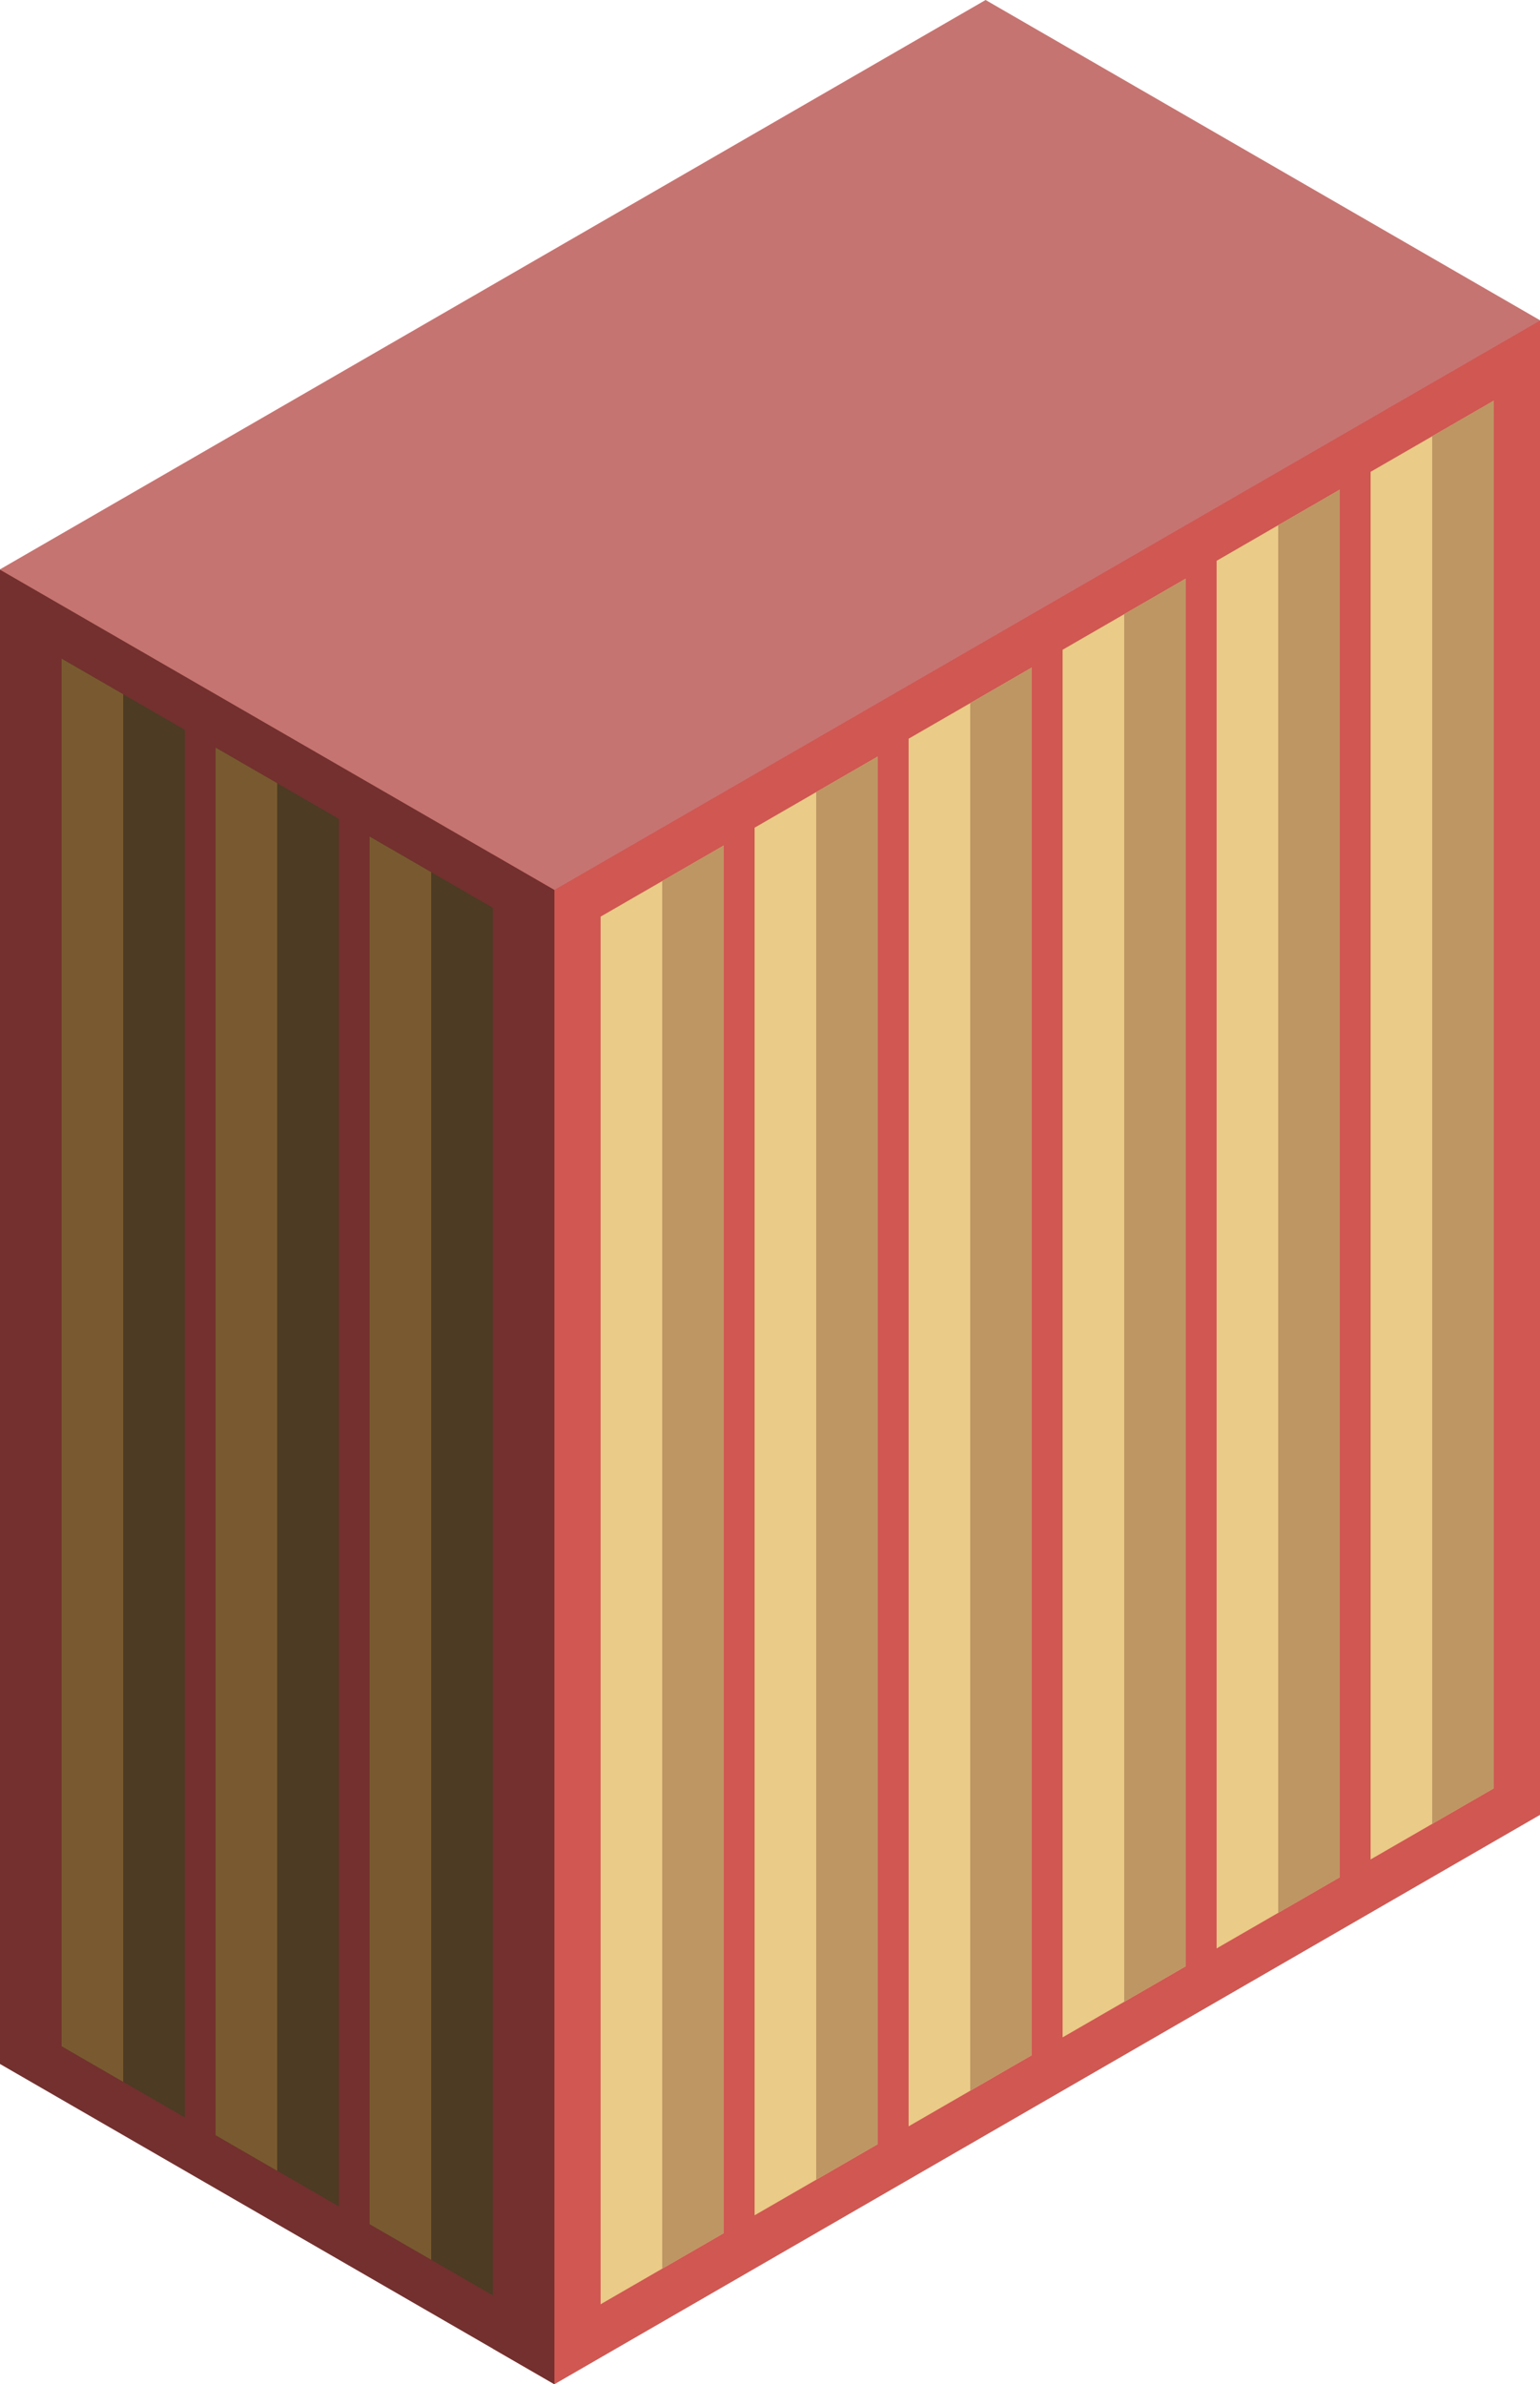 <svg id="Layer_1" data-name="Layer 1" xmlns="http://www.w3.org/2000/svg" viewBox="0 0 250 386.839">
  <defs>
    <style>
      .top-dark {
        fill: #c67471;
      }

      .exterior-R-prim {
        fill: #d05752;
      }

      .exterior-L-prim {
        fill: #73302e;
      }

      .window-L-prim {
        fill: #4d3b24;
      }

      .window-L-light {
        fill: #795a30;
      }

      .window-R-light {
        fill: #eacb87;
      }

      .window-R-prim {
        fill: #bd9664;
      }
    </style>
  </defs>
  <title>Artboard 25</title>
  <g id="root">
    <path id="anchor_0_144.394_250" class="top-dark" d="M0,103.979V92.376L160,0l90,51.961v11.604L90,155.941Z"/>
    <path id="Path" class="exterior-R-prim" d="M250,52.018V294.462L90,386.839l-10-5.774V138.62l10,5.774Z"/>
    <path id="Path-2" data-name="Path" class="exterior-L-prim" d="M0,92.432V334.877l90,51.961V144.394Z"/>
    <path id="Path-3" data-name="Path" class="window-L-prim" d="M60,135.733,80,147.28V372.419L60,360.872Z"/>
    <path id="Path-4" data-name="Path" class="window-L-light" d="M70,141.507V366.646l-10-5.774V135.733Z"/>
    <path id="Path-5" data-name="Path" class="window-L-prim" d="M35,121.3l20,11.547V357.985L35,346.438Z"/>
    <path id="Path-6" data-name="Path" class="window-L-light" d="M45,127.073V352.212L35,346.438V121.3Z"/>
    <path id="Path-7" data-name="Path" class="window-L-prim" d="M10,106.866l20,11.547V343.551L10,332.004Z"/>
    <path id="Path-8" data-name="Path" class="window-L-light" d="M20,112.639V337.778l-10-5.774V106.866Z"/>
    <path id="Path-9" data-name="Path" class="window-R-light" d="M117.5,137.177l-20,11.547V373.862l20-11.547Z"/>
    <path id="Path-10" data-name="Path" class="window-R-prim" d="M107.5,142.95V368.089l10-5.774V137.177Z"/>
    <path id="Path-11" data-name="Path" class="window-R-light" d="M142.5,122.743l-20,11.547V359.429l20-11.547Z"/>
    <path id="Path-12" data-name="Path" class="window-R-prim" d="M132.5,128.517V353.655l10-5.773V122.743Z"/>
    <path id="Path-13" data-name="Path" class="window-R-light" d="M192.5,93.876l-20,11.547V330.561l20-11.547Z"/>
    <path id="Path-14" data-name="Path" class="window-R-prim" d="M182.5,99.649V324.788l10-5.774V93.876Z"/>
    <path id="Path-15" data-name="Path" class="window-R-light" d="M167.5,108.309l-20,11.547V344.995l20-11.547Z"/>
    <path id="Path-16" data-name="Path" class="window-R-prim" d="M157.5,114.083V339.221l10-5.773V108.309Z"/>
    <path id="Path-17" data-name="Path" class="window-R-light" d="M217.5,79.442l-20,11.547V316.127l20-11.547Z"/>
    <path id="Path-18" data-name="Path" class="window-R-prim" d="M207.5,85.215V310.354l10-5.774V79.442Z"/>
    <path id="Path-19" data-name="Path" class="window-R-light" d="M242.5,65.008l-20,11.547V301.694l20-11.547Z"/>
    <path id="Path-20" data-name="Path" class="window-R-prim" d="M232.5,70.782V295.92l10-5.773V65.008Z"/>
  </g>
</svg>
